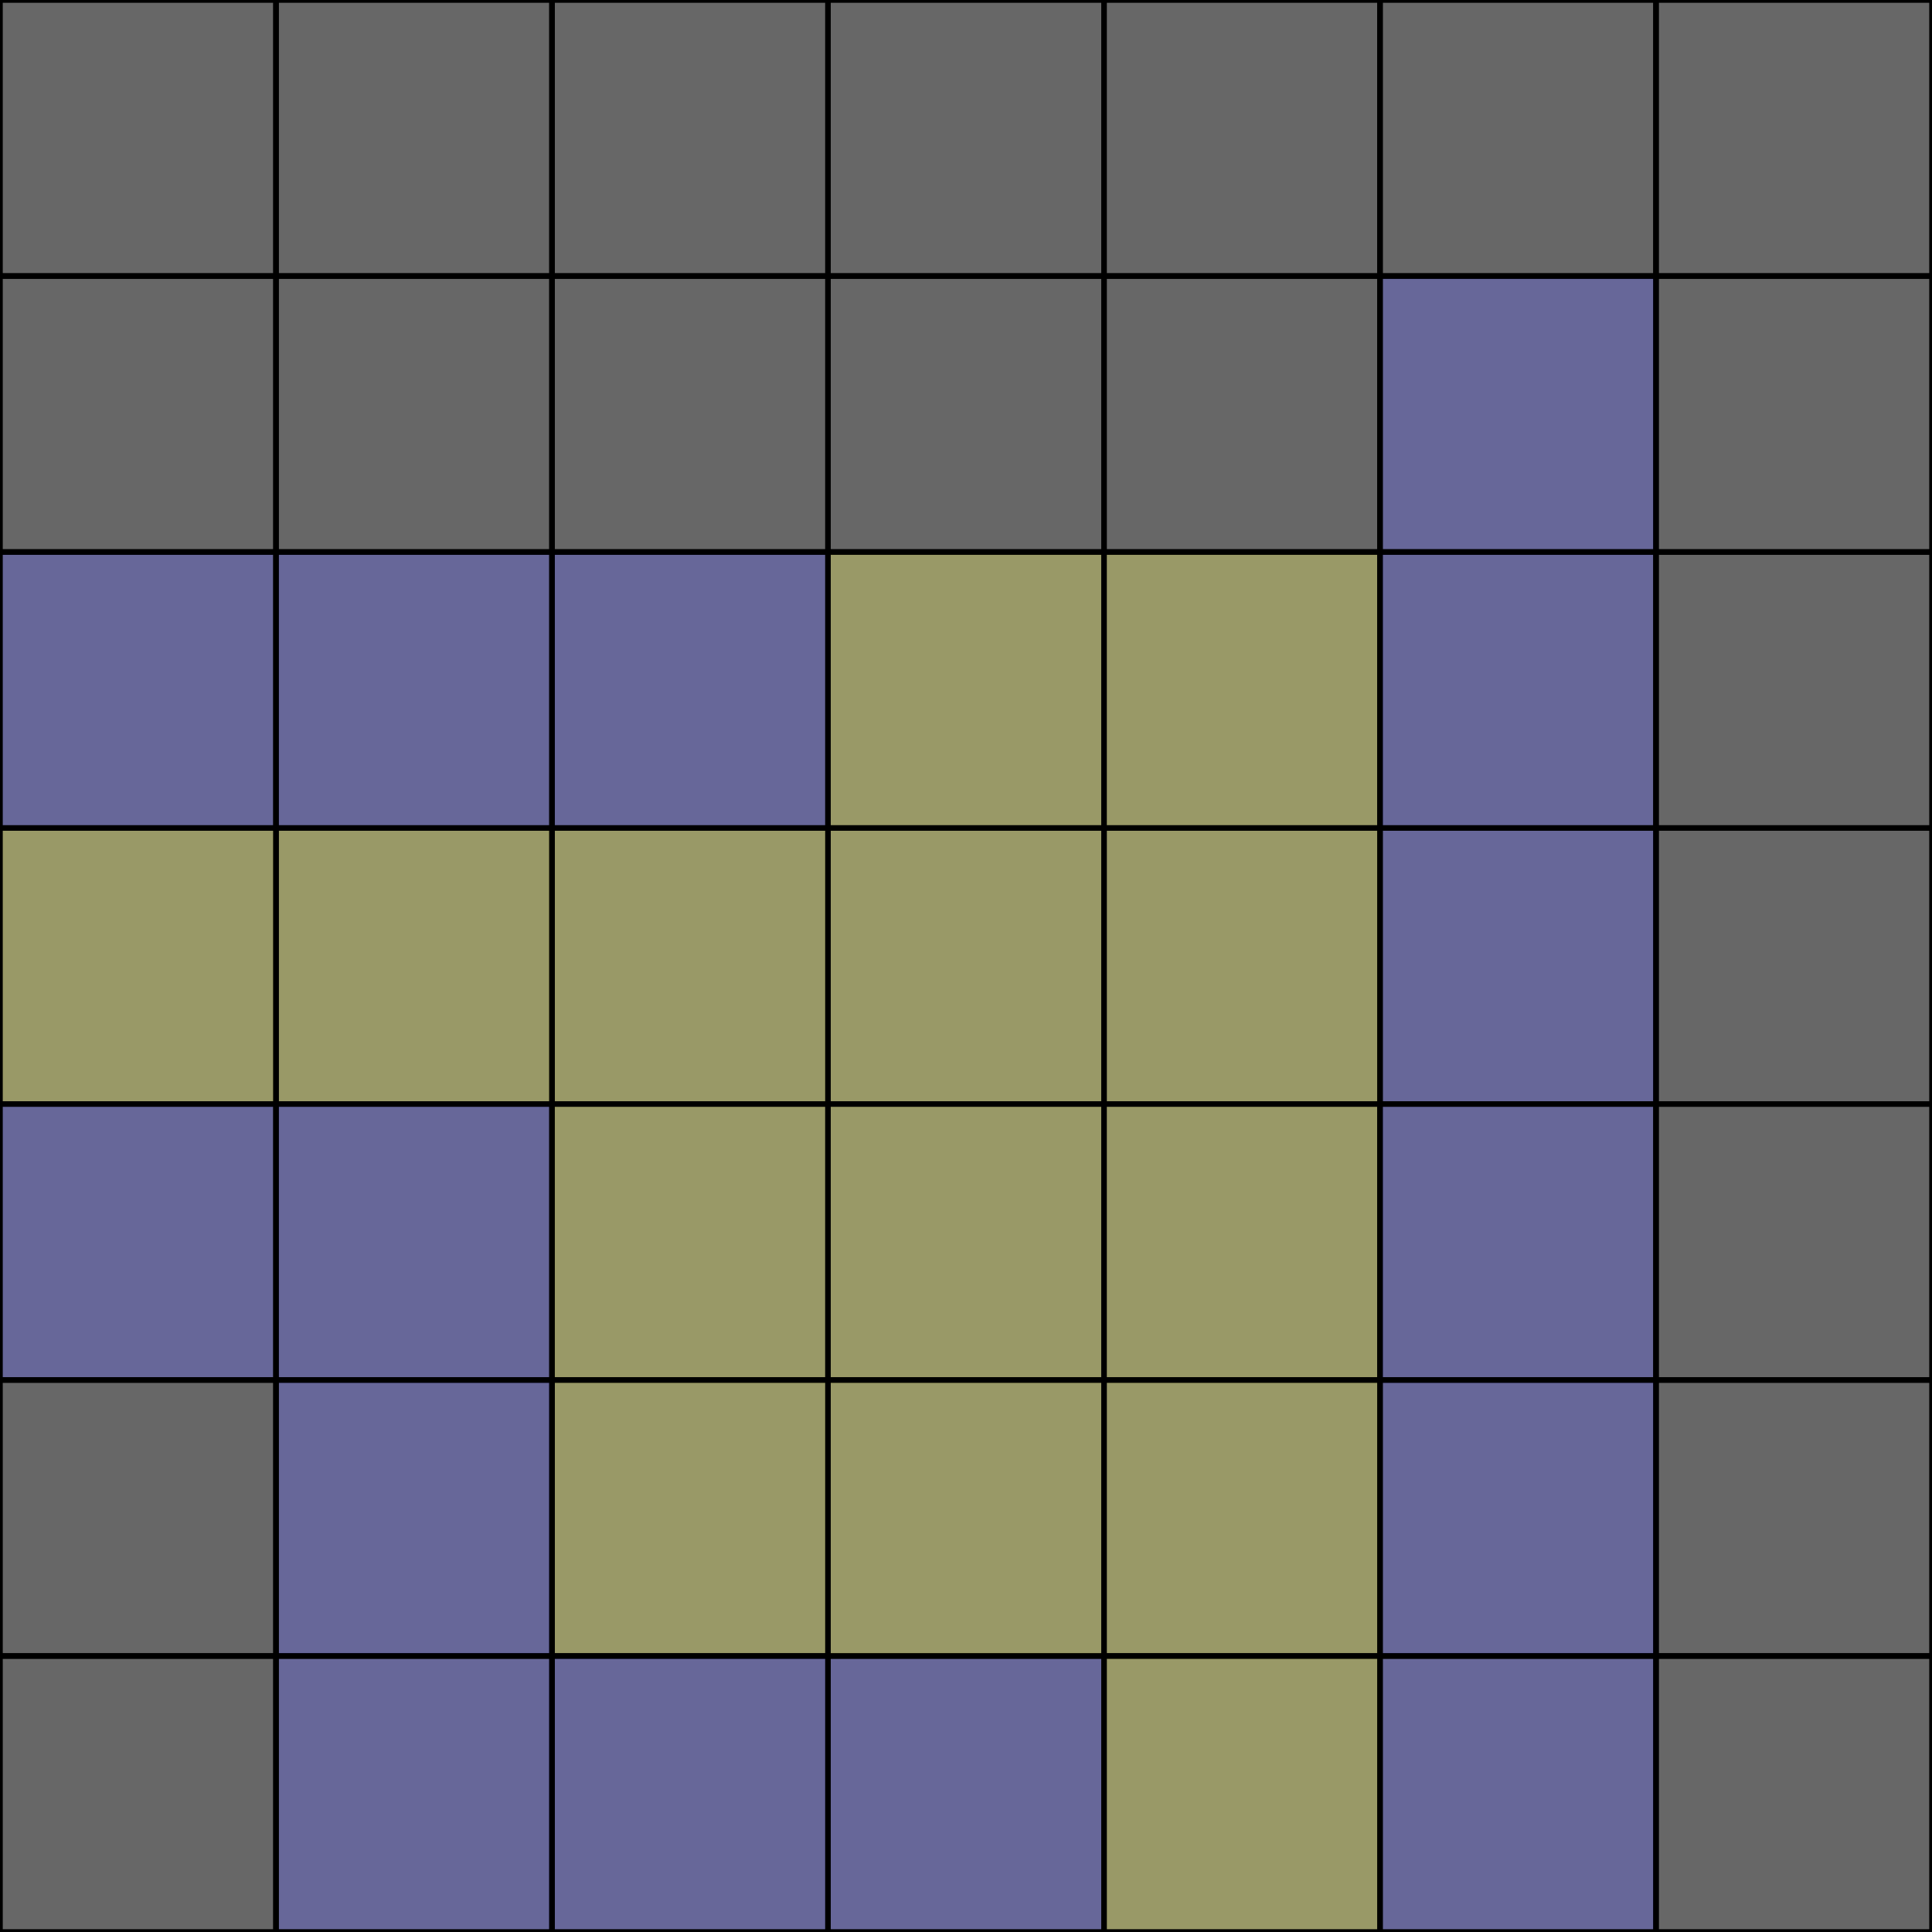 <?xml version="1.0" encoding="UTF-8" standalone="no"?>
<!-- Created with Inkscape (http://www.inkscape.org/) -->

<svg
   xmlns:dc="http://purl.org/dc/elements/1.1/"
   xmlns:cc="http://creativecommons.org/ns#"
   xmlns:rdf="http://www.w3.org/1999/02/22-rdf-syntax-ns#"
   xmlns:svg="http://www.w3.org/2000/svg"
   xmlns="http://www.w3.org/2000/svg"
   xmlns:sodipodi="http://sodipodi.sourceforge.net/DTD/sodipodi-0.dtd"
   xmlns:inkscape="http://www.inkscape.org/namespaces/inkscape"
   width="7"
   height="7"
   viewBox="0 0 7 7"
   id="svg2"
   version="1.1"
   inkscape:version="0.91 r13725"
   sodipodi:docname="grille_offre_test1.svg"
   inkscape:export-filename="grille_offre_test0.png"
   inkscape:export-xdpi="13885.714"
   inkscape:export-ydpi="13885.714">
  <rect x="0" y="0" width="7" height="7" fill="#808080" stroke="none"/>
  <defs
     id="defs4" />
  <sodipodi:namedview
     id="base"
     pagecolor="#ffffff"
     bordercolor="#666666"
     borderopacity="1.0"
     inkscape:pageopacity="0.0"
     inkscape:pageshadow="2"
     inkscape:zoom="90.509668"
     inkscape:cx="0.6051376"
     inkscape:cy="2.6483958"
     inkscape:document-units="px"
     inkscape:current-layer="layer1"
     showgrid="true"
     units="px"
     inkscape:snap-bbox="true"
     inkscape:snap-page="true"
     inkscape:bbox-nodes="true"
     inkscape:snap-bbox-midpoints="false"
     inkscape:bbox-paths="true"
     inkscape:object-paths="true"
     inkscape:snap-intersection-paths="true"
     inkscape:object-nodes="true"
     inkscape:snap-smooth-nodes="true"
     inkscape:snap-others="true"
     inkscape:snap-grids="true"
     inkscape:window-width="1846"
     inkscape:window-height="1058"
     inkscape:window-x="1912"
     inkscape:window-y="-8"
     inkscape:window-maximized="1"
     inkscape:snap-nodes="true"
     inkscape:snap-bbox-edge-midpoints="false"
     inkscape:snap-object-midpoints="true"
     inkscape:snap-center="true"
     inkscape:snap-global="true"
     inkscape:snap-text-baseline="true">
    <inkscape:grid
       type="xygrid"
       id="grid4136" />
  </sodipodi:namedview>
  <g
     inkscape:label="Calque 1"
     inkscape:groupmode="layer"
     id="layer1"
     transform="translate(0,-1045.362)">
    <rect
       style="opacity:1;fill:#000000;fill-opacity:0.196;fill-rule:evenodd;stroke:#000000;stroke-width:0.02;stroke-linecap:round;stroke-linejoin:round;stroke-miterlimit:4;stroke-dasharray:none;stroke-dashoffset:0;stroke-opacity:1"
       id="rect4313"
       width="1"
       height="1"
       x="0"
       y="1045.362"
       inkscape:export-filename="C:\Users\Nico\Documents\GitHub\INFO-F308-Projet_d_informatique_3-Project-201415\video\autres\grille08.png"
       inkscape:export-xdpi="13885"
       inkscape:export-ydpi="13885" />
    <rect
       style="opacity:1;fill:#000000;fill-opacity:0.196;fill-rule:evenodd;stroke:#000000;stroke-width:0.02;stroke-linecap:round;stroke-linejoin:round;stroke-miterlimit:4;stroke-dasharray:none;stroke-dashoffset:0;stroke-opacity:1"
       id="rect4313-2"
       width="1"
       height="1"
       x="1"
       y="1045.362"
       inkscape:export-filename="C:\Users\Nico\Documents\GitHub\INFO-F308-Projet_d_informatique_3-Project-201415\video\autres\grille08.png"
       inkscape:export-xdpi="13885"
       inkscape:export-ydpi="13885" />
    <rect
       style="opacity:1;fill:#000000;fill-opacity:0.196;fill-rule:evenodd;stroke:#000000;stroke-width:0.02;stroke-linecap:round;stroke-linejoin:round;stroke-miterlimit:4;stroke-dasharray:none;stroke-dashoffset:0;stroke-opacity:1"
       id="rect4313-9"
       width="1"
       height="1"
       x="2"
       y="1045.362"
       inkscape:export-filename="C:\Users\Nico\Documents\GitHub\INFO-F308-Projet_d_informatique_3-Project-201415\video\autres\grille08.png"
       inkscape:export-xdpi="13885"
       inkscape:export-ydpi="13885" />
    <rect
       style="opacity:1;fill:#000000;fill-opacity:0.196;fill-rule:evenodd;stroke:#000000;stroke-width:0.02;stroke-linecap:round;stroke-linejoin:round;stroke-miterlimit:4;stroke-dasharray:none;stroke-dashoffset:0;stroke-opacity:1"
       id="rect4313-5"
       width="1"
       height="1"
       x="3"
       y="1045.362"
       inkscape:export-filename="C:\Users\Nico\Documents\GitHub\INFO-F308-Projet_d_informatique_3-Project-201415\video\autres\grille08.png"
       inkscape:export-xdpi="13885"
       inkscape:export-ydpi="13885" />
    <rect
       style="opacity:1;fill:#000000;fill-opacity:0.196;fill-rule:evenodd;stroke:#000000;stroke-width:0.02;stroke-linecap:round;stroke-linejoin:round;stroke-miterlimit:4;stroke-dasharray:none;stroke-dashoffset:0;stroke-opacity:1"
       id="rect4313-1"
       width="1"
       height="1"
       x="4"
       y="1045.362"
       inkscape:export-filename="C:\Users\Nico\Documents\GitHub\INFO-F308-Projet_d_informatique_3-Project-201415\video\autres\grille08.png"
       inkscape:export-xdpi="13885"
       inkscape:export-ydpi="13885" />
    <rect
       style="opacity:1;fill:#000000;fill-opacity:0.196;fill-rule:evenodd;stroke:#000000;stroke-width:0.02;stroke-linecap:round;stroke-linejoin:round;stroke-miterlimit:4;stroke-dasharray:none;stroke-dashoffset:0;stroke-opacity:1"
       id="rect4313-4"
       width="1"
       height="1"
       x="5"
       y="1045.362"
       inkscape:export-filename="C:\Users\Nico\Documents\GitHub\INFO-F308-Projet_d_informatique_3-Project-201415\video\autres\grille08.png"
       inkscape:export-xdpi="13885"
       inkscape:export-ydpi="13885" />
    <rect
       style="opacity:1;fill:#000000;fill-opacity:0.196;fill-rule:evenodd;stroke:#000000;stroke-width:0.02;stroke-linecap:round;stroke-linejoin:round;stroke-miterlimit:4;stroke-dasharray:none;stroke-dashoffset:0;stroke-opacity:1"
       id="rect4313-6"
       width="1"
       height="1"
       x="6"
       y="1045.362"
       inkscape:export-filename="C:\Users\Nico\Documents\GitHub\INFO-F308-Projet_d_informatique_3-Project-201415\video\autres\grille08.png"
       inkscape:export-xdpi="13885"
       inkscape:export-ydpi="13885" />
    <rect
       style="opacity:1;fill:#000000;fill-opacity:0.196;fill-rule:evenodd;stroke:#000000;stroke-width:0.02;stroke-linecap:round;stroke-linejoin:round;stroke-miterlimit:4;stroke-dasharray:none;stroke-dashoffset:0;stroke-opacity:1"
       id="rect4313-0"
       width="1"
       height="1"
       x="6"
       y="1046.362"
       inkscape:export-filename="C:\Users\Nico\Documents\GitHub\INFO-F308-Projet_d_informatique_3-Project-201415\video\autres\grille08.png"
       inkscape:export-xdpi="13885"
       inkscape:export-ydpi="13885" />
    <rect
       style="fill:#0000ff;fill-opacity:0.196;fill-rule:evenodd;stroke:#000000;stroke-width:0.02;stroke-linecap:round;stroke-linejoin:round;stroke-miterlimit:4;stroke-opacity:1;stroke-dasharray:none;stroke-dashoffset:0"
       id="rect4313-24"
       width="1"
       height="1"
       x="5"
       y="-1047.362"
       inkscape:export-filename="C:\Users\Nico\Documents\GitHub\INFO-F308-Projet_d_informatique_3-Project-201415\video\autres\grille08.png"
       inkscape:export-xdpi="13885"
       inkscape:export-ydpi="13885"
       transform="scale(1,-1)" />
    <rect
       style="opacity:1;fill:#000000;fill-opacity:0.196;fill-rule:evenodd;stroke:#000000;stroke-width:0.02;stroke-linecap:round;stroke-linejoin:round;stroke-miterlimit:4;stroke-dasharray:none;stroke-dashoffset:0;stroke-opacity:1"
       id="rect4313-64"
       width="1"
       height="1"
       x="4"
       y="1046.362"
       inkscape:export-filename="C:\Users\Nico\Documents\GitHub\INFO-F308-Projet_d_informatique_3-Project-201415\video\autres\grille08.png"
       inkscape:export-xdpi="13885"
       inkscape:export-ydpi="13885" />
    <rect
       style="opacity:1;fill:#000000;fill-opacity:0.196;fill-rule:evenodd;stroke:#000000;stroke-width:0.02;stroke-linecap:round;stroke-linejoin:round;stroke-miterlimit:4;stroke-dasharray:none;stroke-dashoffset:0;stroke-opacity:1"
       id="rect4313-68"
       width="1"
       height="1"
       x="3"
       y="1046.362"
       inkscape:export-filename="C:\Users\Nico\Documents\GitHub\INFO-F308-Projet_d_informatique_3-Project-201415\video\autres\grille08.png"
       inkscape:export-xdpi="13885"
       inkscape:export-ydpi="13885" />
    <rect
       style="opacity:1;fill:#000000;fill-opacity:0.196;fill-rule:evenodd;stroke:#000000;stroke-width:0.02;stroke-linecap:round;stroke-linejoin:round;stroke-miterlimit:4;stroke-dasharray:none;stroke-dashoffset:0;stroke-opacity:1"
       id="rect4313-3"
       width="1"
       height="1"
       x="2"
       y="1046.362"
       inkscape:export-filename="C:\Users\Nico\Documents\GitHub\INFO-F308-Projet_d_informatique_3-Project-201415\video\autres\grille08.png"
       inkscape:export-xdpi="13885"
       inkscape:export-ydpi="13885" />
    <rect
       style="opacity:1;fill:#000000;fill-opacity:0.196;fill-rule:evenodd;stroke:#000000;stroke-width:0.02;stroke-linecap:round;stroke-linejoin:round;stroke-miterlimit:4;stroke-dasharray:none;stroke-dashoffset:0;stroke-opacity:1"
       id="rect4313-11"
       width="1"
       height="1"
       x="1"
       y="1046.362"
       inkscape:export-filename="C:\Users\Nico\Documents\GitHub\INFO-F308-Projet_d_informatique_3-Project-201415\video\autres\grille08.png"
       inkscape:export-xdpi="13885"
       inkscape:export-ydpi="13885" />
    <rect
       style="opacity:1;fill:#000000;fill-opacity:0.196;fill-rule:evenodd;stroke:#000000;stroke-width:0.02;stroke-linecap:round;stroke-linejoin:round;stroke-miterlimit:4;stroke-dasharray:none;stroke-dashoffset:0;stroke-opacity:1"
       id="rect4313-40"
       width="1"
       height="1"
       x="3.7252904e-010"
       y="1046.362"
       inkscape:export-filename="C:\Users\Nico\Documents\GitHub\INFO-F308-Projet_d_informatique_3-Project-201415\video\autres\grille08.png"
       inkscape:export-xdpi="13885"
       inkscape:export-ydpi="13885" />
    <rect
       style="opacity:1;fill:#0000ff;fill-opacity:0.196;fill-rule:evenodd;stroke:#000000;stroke-width:0.02;stroke-linecap:round;stroke-linejoin:round;stroke-miterlimit:4;stroke-dasharray:none;stroke-dashoffset:0;stroke-opacity:1"
       id="rect4313-8"
       width="1"
       height="1"
       x="3.7252904e-010"
       y="1047.362"
       inkscape:export-filename="C:\Users\Nico\Documents\GitHub\INFO-F308-Projet_d_informatique_3-Project-201415\video\autres\grille08.png"
       inkscape:export-xdpi="13885"
       inkscape:export-ydpi="13885" />
    <rect
       style="opacity:1;fill:#0000ff;fill-opacity:0.196;fill-rule:evenodd;stroke:#000000;stroke-width:0.02;stroke-linecap:round;stroke-linejoin:round;stroke-miterlimit:4;stroke-dasharray:none;stroke-dashoffset:0;stroke-opacity:1"
       id="rect4313-7"
       width="1"
       height="1"
       x="1"
       y="1047.362"
       inkscape:export-filename="C:\Users\Nico\Documents\GitHub\INFO-F308-Projet_d_informatique_3-Project-201415\video\autres\grille08.png"
       inkscape:export-xdpi="13885"
       inkscape:export-ydpi="13885" />
    <rect
       style="opacity:1;fill:#0000ff;fill-opacity:0.196;fill-rule:evenodd;stroke:#000000;stroke-width:0.02;stroke-linecap:round;stroke-linejoin:round;stroke-miterlimit:4;stroke-dasharray:none;stroke-dashoffset:0;stroke-opacity:1"
       id="rect4313-406"
       width="1"
       height="1"
       x="2"
       y="1047.362"
       inkscape:export-filename="C:\Users\Nico\Documents\GitHub\INFO-F308-Projet_d_informatique_3-Project-201415\video\autres\grille08.png"
       inkscape:export-xdpi="13885"
       inkscape:export-ydpi="13885" />
    <rect
       style="opacity:1;fill:#ffff00;fill-opacity:0.196;fill-rule:evenodd;stroke:#000000;stroke-width:0.02;stroke-linecap:round;stroke-linejoin:round;stroke-miterlimit:4;stroke-dasharray:none;stroke-dashoffset:0;stroke-opacity:1"
       id="rect4313-82"
       width="1"
       height="1"
       x="3"
       y="1047.362"
       inkscape:export-filename="C:\Users\Nico\Documents\GitHub\INFO-F308-Projet_d_informatique_3-Project-201415\video\autres\grille08.png"
       inkscape:export-xdpi="13885"
       inkscape:export-ydpi="13885" />
    <rect
       style="opacity:1;fill:#ffff00;fill-opacity:0.196;fill-rule:evenodd;stroke:#000000;stroke-width:0.02;stroke-linecap:round;stroke-linejoin:round;stroke-miterlimit:4;stroke-dasharray:none;stroke-dashoffset:0;stroke-opacity:1"
       id="rect4313-35"
       width="1"
       height="1"
       x="4"
       y="1047.362"
       inkscape:export-filename="C:\Users\Nico\Documents\GitHub\INFO-F308-Projet_d_informatique_3-Project-201415\video\autres\grille08.png"
       inkscape:export-xdpi="13885"
       inkscape:export-ydpi="13885" />
    <rect
       style="opacity:1;fill:#0000ff;fill-opacity:0.196;fill-rule:evenodd;stroke:#000000;stroke-width:0.02;stroke-linecap:round;stroke-linejoin:round;stroke-miterlimit:4;stroke-dasharray:none;stroke-dashoffset:0;stroke-opacity:1"
       id="rect4313-67"
       width="1"
       height="1"
       x="5"
       y="1047.362"
       inkscape:export-filename="C:\Users\Nico\Documents\GitHub\INFO-F308-Projet_d_informatique_3-Project-201415\video\autres\grille08.png"
       inkscape:export-xdpi="13885"
       inkscape:export-ydpi="13885" />
    <rect
       style="opacity:1;fill:#000000;fill-opacity:0.196;fill-rule:evenodd;stroke:#000000;stroke-width:0.02;stroke-linecap:round;stroke-linejoin:round;stroke-miterlimit:4;stroke-dasharray:none;stroke-dashoffset:0;stroke-opacity:1"
       id="rect4313-44"
       width="1"
       height="1"
       x="6"
       y="1047.362"
       inkscape:export-filename="C:\Users\Nico\Documents\GitHub\INFO-F308-Projet_d_informatique_3-Project-201415\video\autres\grille08.png"
       inkscape:export-xdpi="13885"
       inkscape:export-ydpi="13885" />
    <rect
       style="opacity:1;fill:#000000;fill-opacity:0.196;fill-rule:evenodd;stroke:#000000;stroke-width:0.02;stroke-linecap:round;stroke-linejoin:round;stroke-miterlimit:4;stroke-dasharray:none;stroke-dashoffset:0;stroke-opacity:1"
       id="rect4313-01"
       width="1"
       height="1"
       x="6"
       y="1048.362"
       inkscape:export-filename="C:\Users\Nico\Documents\GitHub\INFO-F308-Projet_d_informatique_3-Project-201415\video\autres\grille08.png"
       inkscape:export-xdpi="13885"
       inkscape:export-ydpi="13885" />
    <rect
       style="opacity:1;fill:#0000ff;fill-opacity:0.196;fill-rule:evenodd;stroke:#000000;stroke-width:0.02;stroke-linecap:round;stroke-linejoin:round;stroke-miterlimit:4;stroke-dasharray:none;stroke-dashoffset:0;stroke-opacity:1"
       id="rect4313-86"
       width="1"
       height="1"
       x="5"
       y="1048.362"
       inkscape:export-filename="C:\Users\Nico\Documents\GitHub\INFO-F308-Projet_d_informatique_3-Project-201415\video\autres\grille08.png"
       inkscape:export-xdpi="13885"
       inkscape:export-ydpi="13885" />
    <rect
       style="opacity:1;fill:#ffff00;fill-opacity:0.196;fill-rule:evenodd;stroke:#000000;stroke-width:0.02;stroke-linecap:round;stroke-linejoin:round;stroke-miterlimit:4;stroke-dasharray:none;stroke-dashoffset:0;stroke-opacity:1"
       id="rect4313-358"
       width="1"
       height="1"
       x="4"
       y="1048.362"
       inkscape:export-filename="C:\Users\Nico\Documents\GitHub\INFO-F308-Projet_d_informatique_3-Project-201415\video\autres\grille08.png"
       inkscape:export-xdpi="13885"
       inkscape:export-ydpi="13885" />
    <rect
       style="opacity:1;fill:#ffff00;fill-opacity:0.196;fill-rule:evenodd;stroke:#000000;stroke-width:0.02;stroke-linecap:round;stroke-linejoin:round;stroke-miterlimit:4;stroke-dasharray:none;stroke-dashoffset:0;stroke-opacity:1"
       id="rect4313-72"
       width="1"
       height="1"
       x="3"
       y="1048.362"
       inkscape:export-filename="C:\Users\Nico\Documents\GitHub\INFO-F308-Projet_d_informatique_3-Project-201415\video\autres\grille08.png"
       inkscape:export-xdpi="13885"
       inkscape:export-ydpi="13885" />
    <rect
       style="opacity:1;fill:#ffff00;fill-opacity:0.196;fill-rule:evenodd;stroke:#000000;stroke-width:0.02;stroke-linecap:round;stroke-linejoin:round;stroke-miterlimit:4;stroke-dasharray:none;stroke-dashoffset:0;stroke-opacity:1"
       id="rect4313-85"
       width="1"
       height="1"
       x="2"
       y="1048.362"
       inkscape:export-filename="C:\Users\Nico\Documents\GitHub\INFO-F308-Projet_d_informatique_3-Project-201415\video\autres\grille08.png"
       inkscape:export-xdpi="13885"
       inkscape:export-ydpi="13885" />
    <rect
       style="opacity:1;fill:#ffff00;fill-opacity:0.196;fill-rule:evenodd;stroke:#000000;stroke-width:0.02;stroke-linecap:round;stroke-linejoin:round;stroke-miterlimit:4;stroke-dasharray:none;stroke-dashoffset:0;stroke-opacity:1"
       id="rect4313-49"
       width="1"
       height="1"
       x="1"
       y="1048.362"
       inkscape:export-filename="C:\Users\Nico\Documents\GitHub\INFO-F308-Projet_d_informatique_3-Project-201415\video\autres\grille08.png"
       inkscape:export-xdpi="13885"
       inkscape:export-ydpi="13885" />
    <rect
       style="opacity:1;fill:#ffff00;fill-opacity:0.196;fill-rule:evenodd;stroke:#000000;stroke-width:0.02;stroke-linecap:round;stroke-linejoin:round;stroke-miterlimit:4;stroke-dasharray:none;stroke-dashoffset:0;stroke-opacity:1"
       id="rect4313-39"
       width="1"
       height="1"
       x="3.7252904e-010"
       y="1048.362"
       inkscape:export-filename="C:\Users\Nico\Documents\GitHub\INFO-F308-Projet_d_informatique_3-Project-201415\video\autres\grille08.png"
       inkscape:export-xdpi="13885"
       inkscape:export-ydpi="13885" />
    <rect
       style="opacity:1;fill:#0000ff;fill-opacity:0.196;fill-rule:evenodd;stroke:#000000;stroke-width:0.02;stroke-linecap:round;stroke-linejoin:round;stroke-miterlimit:4;stroke-dasharray:none;stroke-dashoffset:0;stroke-opacity:1"
       id="rect4313-32"
       width="1"
       height="1"
       x="3.7252904e-010"
       y="1049.362"
       inkscape:export-filename="C:\Users\Nico\Documents\GitHub\INFO-F308-Projet_d_informatique_3-Project-201415\video\autres\grille08.png"
       inkscape:export-xdpi="13885"
       inkscape:export-ydpi="13885" />
    <rect
       style="opacity:1;fill:#0000ff;fill-opacity:0.196;fill-rule:evenodd;stroke:#000000;stroke-width:0.02;stroke-linecap:round;stroke-linejoin:round;stroke-miterlimit:4;stroke-dasharray:none;stroke-dashoffset:0;stroke-opacity:1"
       id="rect4313-13"
       width="1"
       height="1"
       x="1"
       y="1049.362"
       inkscape:export-filename="C:\Users\Nico\Documents\GitHub\INFO-F308-Projet_d_informatique_3-Project-201415\video\autres\grille08.png"
       inkscape:export-xdpi="13885"
       inkscape:export-ydpi="13885" />
    <rect
       style="opacity:1;fill:#ffff00;fill-opacity:0.196;fill-rule:evenodd;stroke:#000000;stroke-width:0.02;stroke-linecap:round;stroke-linejoin:round;stroke-miterlimit:4;stroke-dasharray:none;stroke-dashoffset:0;stroke-opacity:1"
       id="rect4313-52"
       width="1"
       height="1"
       x="2"
       y="1049.362"
       inkscape:export-filename="C:\Users\Nico\Documents\GitHub\INFO-F308-Projet_d_informatique_3-Project-201415\video\autres\grille08.png"
       inkscape:export-xdpi="13885"
       inkscape:export-ydpi="13885" />
    <rect
       style="opacity:1;fill:#ffff00;fill-opacity:0.196;fill-rule:evenodd;stroke:#000000;stroke-width:0.02;stroke-linecap:round;stroke-linejoin:round;stroke-miterlimit:4;stroke-dasharray:none;stroke-dashoffset:0;stroke-opacity:1"
       id="rect4313-73"
       width="1"
       height="1"
       x="3"
       y="1049.362"
       inkscape:export-filename="C:\Users\Nico\Documents\GitHub\INFO-F308-Projet_d_informatique_3-Project-201415\video\autres\grille08.png"
       inkscape:export-xdpi="13885"
       inkscape:export-ydpi="13885" />
    <rect
       style="opacity:1;fill:#ffff00;fill-opacity:0.196;fill-rule:evenodd;stroke:#000000;stroke-width:0.02;stroke-linecap:round;stroke-linejoin:round;stroke-miterlimit:4;stroke-dasharray:none;stroke-dashoffset:0;stroke-opacity:1"
       id="rect4313-41"
       width="1"
       height="1"
       x="4"
       y="1049.362"
       inkscape:export-filename="C:\Users\Nico\Documents\GitHub\INFO-F308-Projet_d_informatique_3-Project-201415\video\autres\grille08.png"
       inkscape:export-xdpi="13885"
       inkscape:export-ydpi="13885" />
    <rect
       style="opacity:1;fill:#0000ff;fill-opacity:0.196;fill-rule:evenodd;stroke:#000000;stroke-width:0.02;stroke-linecap:round;stroke-linejoin:round;stroke-miterlimit:4;stroke-dasharray:none;stroke-dashoffset:0;stroke-opacity:1"
       id="rect4313-96"
       width="1"
       height="1"
       x="5"
       y="1049.362"
       inkscape:export-filename="C:\Users\Nico\Documents\GitHub\INFO-F308-Projet_d_informatique_3-Project-201415\video\autres\grille08.png"
       inkscape:export-xdpi="13885"
       inkscape:export-ydpi="13885" />
    <rect
       style="opacity:1;fill:#000000;fill-opacity:0.196;fill-rule:evenodd;stroke:#000000;stroke-width:0.02;stroke-linecap:round;stroke-linejoin:round;stroke-miterlimit:4;stroke-dasharray:none;stroke-dashoffset:0;stroke-opacity:1"
       id="rect4313-19"
       width="1"
       height="1"
       x="6"
       y="1049.362"
       inkscape:export-filename="C:\Users\Nico\Documents\GitHub\INFO-F308-Projet_d_informatique_3-Project-201415\video\autres\grille08.png"
       inkscape:export-xdpi="13885"
       inkscape:export-ydpi="13885" />
    <rect
       style="opacity:1;fill:#000000;fill-opacity:0.196;fill-rule:evenodd;stroke:#000000;stroke-width:0.02;stroke-linecap:round;stroke-linejoin:round;stroke-miterlimit:4;stroke-dasharray:none;stroke-dashoffset:0;stroke-opacity:1"
       id="rect4313-119"
       width="1"
       height="1"
       x="6"
       y="1050.362"
       inkscape:export-filename="C:\Users\Nico\Documents\GitHub\INFO-F308-Projet_d_informatique_3-Project-201415\video\autres\grille08.png"
       inkscape:export-xdpi="13885"
       inkscape:export-ydpi="13885" />
    <rect
       style="opacity:1;fill:#000000;fill-opacity:0.196;fill-rule:evenodd;stroke:#000000;stroke-width:0.02;stroke-linecap:round;stroke-linejoin:round;stroke-miterlimit:4;stroke-dasharray:none;stroke-dashoffset:0;stroke-opacity:1"
       id="rect4313-323"
       width="1"
       height="1"
       x="6"
       y="1051.362"
       inkscape:export-filename="C:\Users\Nico\Documents\GitHub\INFO-F308-Projet_d_informatique_3-Project-201415\video\autres\grille08.png"
       inkscape:export-xdpi="13885"
       inkscape:export-ydpi="13885" />
    <rect
       style="opacity:1;fill:#0000ff;fill-opacity:0.196;fill-rule:evenodd;stroke:#000000;stroke-width:0.02;stroke-linecap:round;stroke-linejoin:round;stroke-miterlimit:4;stroke-dasharray:none;stroke-dashoffset:0;stroke-opacity:1"
       id="rect4313-76"
       width="1"
       height="1"
       x="5"
       y="1051.362"
       inkscape:export-filename="C:\Users\Nico\Documents\GitHub\INFO-F308-Projet_d_informatique_3-Project-201415\video\autres\grille08.png"
       inkscape:export-xdpi="13885"
       inkscape:export-ydpi="13885" />
    <rect
       style="opacity:1;fill:#0000ff;fill-opacity:0.196;fill-rule:evenodd;stroke:#000000;stroke-width:0.02;stroke-linecap:round;stroke-linejoin:round;stroke-miterlimit:4;stroke-dasharray:none;stroke-dashoffset:0;stroke-opacity:1"
       id="rect4313-46"
       width="1"
       height="1"
       x="5"
       y="1050.362"
       inkscape:export-filename="C:\Users\Nico\Documents\GitHub\INFO-F308-Projet_d_informatique_3-Project-201415\video\autres\grille08.png"
       inkscape:export-xdpi="13885"
       inkscape:export-ydpi="13885" />
    <rect
       style="opacity:1;fill:#ffff00;fill-opacity:0.196;fill-rule:evenodd;stroke:#000000;stroke-width:0.02;stroke-linecap:round;stroke-linejoin:round;stroke-miterlimit:4;stroke-dasharray:none;stroke-dashoffset:0;stroke-opacity:1"
       id="rect4313-964"
       width="1"
       height="1"
       x="4"
       y="1050.362"
       inkscape:export-filename="C:\Users\Nico\Documents\GitHub\INFO-F308-Projet_d_informatique_3-Project-201415\video\autres\grille08.png"
       inkscape:export-xdpi="13885"
       inkscape:export-ydpi="13885" />
    <rect
       style="opacity:1;fill:#ffff00;fill-opacity:0.196;fill-rule:evenodd;stroke:#000000;stroke-width:0.02;stroke-linecap:round;stroke-linejoin:round;stroke-miterlimit:4;stroke-dasharray:none;stroke-dashoffset:0;stroke-opacity:1"
       id="rect4313-62"
       width="1"
       height="1"
       x="4"
       y="1051.362"
       inkscape:export-filename="C:\Users\Nico\Documents\GitHub\INFO-F308-Projet_d_informatique_3-Project-201415\video\autres\grille08.png"
       inkscape:export-xdpi="13885"
       inkscape:export-ydpi="13885" />
    <rect
       style="opacity:1;fill:#0000ff;fill-opacity:0.196;fill-rule:evenodd;stroke:#000000;stroke-width:0.02;stroke-linecap:round;stroke-linejoin:round;stroke-miterlimit:4;stroke-dasharray:none;stroke-dashoffset:0;stroke-opacity:1"
       id="rect4313-90"
       width="1"
       height="1"
       x="3"
       y="1051.362"
       inkscape:export-filename="C:\Users\Nico\Documents\GitHub\INFO-F308-Projet_d_informatique_3-Project-201415\video\autres\grille08.png"
       inkscape:export-xdpi="13885"
       inkscape:export-ydpi="13885" />
    <rect
       style="opacity:1;fill:#ffff00;fill-opacity:0.196;fill-rule:evenodd;stroke:#000000;stroke-width:0.02;stroke-linecap:round;stroke-linejoin:round;stroke-miterlimit:4;stroke-dasharray:none;stroke-dashoffset:0;stroke-opacity:1"
       id="rect4313-78"
       width="1"
       height="1"
       x="3"
       y="1050.362"
       inkscape:export-filename="C:\Users\Nico\Documents\GitHub\INFO-F308-Projet_d_informatique_3-Project-201415\video\autres\grille08.png"
       inkscape:export-xdpi="13885"
       inkscape:export-ydpi="13885" />
    <rect
       style="opacity:1;fill:#ffff00;fill-opacity:0.196;fill-rule:evenodd;stroke:#000000;stroke-width:0.02;stroke-linecap:round;stroke-linejoin:round;stroke-miterlimit:4;stroke-dasharray:none;stroke-dashoffset:0;stroke-opacity:1"
       id="rect4313-396"
       width="1"
       height="1"
       x="2"
       y="1050.362"
       inkscape:export-filename="C:\Users\Nico\Documents\GitHub\INFO-F308-Projet_d_informatique_3-Project-201415\video\autres\grille08.png"
       inkscape:export-xdpi="13885"
       inkscape:export-ydpi="13885" />
    <rect
       style="opacity:1;fill:#0000ff;fill-opacity:0.196;fill-rule:evenodd;stroke:#000000;stroke-width:0.02;stroke-linecap:round;stroke-linejoin:round;stroke-miterlimit:4;stroke-dasharray:none;stroke-dashoffset:0;stroke-opacity:1"
       id="rect4313-010"
       width="1"
       height="1"
       x="2"
       y="1051.362"
       inkscape:export-filename="C:\Users\Nico\Documents\GitHub\INFO-F308-Projet_d_informatique_3-Project-201415\video\autres\grille08.png"
       inkscape:export-xdpi="13885"
       inkscape:export-ydpi="13885" />
    <rect
       style="opacity:1;fill:#0000ff;fill-opacity:0.196;fill-rule:evenodd;stroke:#000000;stroke-width:0.02;stroke-linecap:round;stroke-linejoin:round;stroke-miterlimit:4;stroke-dasharray:none;stroke-dashoffset:0;stroke-opacity:1"
       id="rect4313-785"
       width="1"
       height="1"
       x="1"
       y="1051.362"
       inkscape:export-filename="C:\Users\Nico\Documents\GitHub\INFO-F308-Projet_d_informatique_3-Project-201415\video\autres\grille08.png"
       inkscape:export-xdpi="13885"
       inkscape:export-ydpi="13885" />
    <rect
       style="opacity:1;fill:#0000ff;fill-opacity:0.196;fill-rule:evenodd;stroke:#000000;stroke-width:0.02;stroke-linecap:round;stroke-linejoin:round;stroke-miterlimit:4;stroke-dasharray:none;stroke-dashoffset:0;stroke-opacity:1"
       id="rect4313-33"
       width="1"
       height="1"
       x="1"
       y="1050.362"
       inkscape:export-filename="C:\Users\Nico\Documents\GitHub\INFO-F308-Projet_d_informatique_3-Project-201415\video\autres\grille08.png"
       inkscape:export-xdpi="13885"
       inkscape:export-ydpi="13885" />
    <rect
       style="opacity:1;fill:#000000;fill-opacity:0.196;fill-rule:evenodd;stroke:#000000;stroke-width:0.02;stroke-linecap:round;stroke-linejoin:round;stroke-miterlimit:4;stroke-dasharray:none;stroke-dashoffset:0;stroke-opacity:1"
       id="rect4313-20"
       width="1"
       height="1"
       x="3.7252904e-010"
       y="1050.362"
       inkscape:export-filename="C:\Users\Nico\Documents\GitHub\INFO-F308-Projet_d_informatique_3-Project-201415\video\autres\grille08.png"
       inkscape:export-xdpi="13885"
       inkscape:export-ydpi="13885" />
    <rect
       style="opacity:1;fill:#000000;fill-opacity:0.196;fill-rule:evenodd;stroke:#000000;stroke-width:0.02;stroke-linecap:round;stroke-linejoin:round;stroke-miterlimit:4;stroke-dasharray:none;stroke-dashoffset:0;stroke-opacity:1"
       id="rect4313-55"
       width="1"
       height="1"
       x="3.7252904e-010"
       y="1051.362"
       inkscape:export-filename="C:\Users\Nico\Documents\GitHub\INFO-F308-Projet_d_informatique_3-Project-201415\video\autres\grille08.png"
       inkscape:export-xdpi="13885"
       inkscape:export-ydpi="13885" />
    <flowRoot
       xml:space="preserve"
       id="flowRoot4187-84"
       style="font-style:normal;font-weight:normal;font-size:0.337px;line-height:98%;font-family:'Times New Roman';-inkscape-font-specification:'Times New Roman';text-align:center;letter-spacing:0px;word-spacing:0px;text-anchor:middle;fill:#000000;fill-opacity:1;stroke:none;stroke-width:1px;stroke-linecap:butt;stroke-linejoin:miter;stroke-opacity:1"
       transform="translate(-3.453,1049.13)"><flowRegion
         id="flowRegion4189-8"><rect
           id="rect4191-78"
           width="1"
           height="1"
           x="-0.547"
           y="-0.767"
           style="font-size:0.337px;line-height:98%;text-align:center;text-anchor:middle" /></flowRegion><flowPara
         id="flowPara4193-70" /><flowPara
         id="flowPara4435-2">1.5</flowPara></flowRoot>    <flowRoot
       xml:space="preserve"
       id="flowRoot4187-4"
       style="font-style:normal;font-weight:normal;font-size:0.337px;line-height:98%;font-family:'Times New Roman';-inkscape-font-specification:'Times New Roman';text-align:center;letter-spacing:0px;word-spacing:0px;text-anchor:middle;fill:#000000;fill-opacity:1;stroke:none;stroke-width:1px;stroke-linecap:butt;stroke-linejoin:miter;stroke-opacity:1"
       transform="translate(-4.453,1049.13)"><flowRegion
         id="flowRegion4189-9"><rect
           id="rect4191-1"
           width="1"
           height="1"
           x="-0.547"
           y="-0.767"
           style="font-size:0.337px;line-height:98%;text-align:center;text-anchor:middle" /></flowRegion><flowPara
         id="flowPara4193-14" /><flowPara
         id="flowPara4435-8">1.6</flowPara></flowRoot>    <flowRoot
       xml:space="preserve"
       id="flowRoot4187-49"
       style="font-style:normal;font-weight:normal;font-size:0.337px;line-height:98%;font-family:'Times New Roman';-inkscape-font-specification:'Times New Roman';text-align:center;letter-spacing:0px;word-spacing:0px;text-anchor:middle;fill:#000000;fill-opacity:1;stroke:none;stroke-width:1px;stroke-linecap:butt;stroke-linejoin:miter;stroke-opacity:1"
       transform="translate(-2.269,1047.246)"><flowRegion
         id="flowRegion4189-46"><rect
           id="rect4191-3"
           width="1"
           height="1"
           x="0.269"
           y="-0.883"
           style="font-size:0.337px;line-height:98%;text-align:center;text-anchor:middle" /></flowRegion><flowPara
         id="flowPara4193-4" /><flowPara
         id="flowPara4435-403">1.42</flowPara></flowRoot>    <flowRoot
       xml:space="preserve"
       id="flowRoot4187-5"
       style="font-style:normal;font-weight:normal;font-size:0.337px;line-height:98%;font-family:'Times New Roman';-inkscape-font-specification:'Times New Roman';text-align:center;letter-spacing:0px;word-spacing:0px;text-anchor:middle;fill:#000000;fill-opacity:1;stroke:none;stroke-width:1px;stroke-linecap:butt;stroke-linejoin:miter;stroke-opacity:1"
       transform="translate(-3.001,1048.13)"><flowRegion
         id="flowRegion4189-21"><rect
           id="rect4191-99"
           width="1"
           height="1"
           x="0.001"
           y="-0.767"
           style="font-size:0.337px;line-height:98%;text-align:center;text-anchor:middle" /></flowRegion><flowPara
         id="flowPara4193-9" /><flowPara
         id="flowPara4435-76">1.32</flowPara></flowRoot>    <flowRoot
       xml:space="preserve"
       id="flowRoot4187-38"
       style="font-style:normal;font-weight:normal;font-size:0.337px;line-height:98%;font-family:'Times New Roman';-inkscape-font-specification:'Times New Roman';text-align:center;letter-spacing:0px;word-spacing:0px;text-anchor:middle;fill:#000000;fill-opacity:1;stroke:none;stroke-width:1px;stroke-linecap:butt;stroke-linejoin:miter;stroke-opacity:1"
       transform="translate(-2.453,1049.13)"><flowRegion
         id="flowRegion4189-45"><rect
           id="rect4191-32"
           width="1"
           height="1"
           x="-0.547"
           y="-0.767"
           style="font-size:0.337px;line-height:98%;text-align:center;text-anchor:middle" /></flowRegion><flowPara
         id="flowPara4193-47" /><flowPara
         id="flowPara4435-20">1.4</flowPara></flowRoot>    <flowRoot
       xml:space="preserve"
       id="flowRoot4187-56"
       style="font-style:normal;font-weight:normal;font-size:0.337px;line-height:98%;font-family:'Times New Roman';-inkscape-font-specification:'Times New Roman';text-align:center;letter-spacing:0px;word-spacing:0px;text-anchor:middle;fill:#000000;fill-opacity:1;stroke:none;stroke-width:1px;stroke-linecap:butt;stroke-linejoin:miter;stroke-opacity:1"
       transform="translate(-1.264,1046.246)"><flowRegion
         id="flowRegion4189-00"><rect
           id="rect4191-59"
           width="1"
           height="1"
           x="0.264"
           y="0.117"
           style="font-size:0.337px;line-height:98%;text-align:center;text-anchor:middle" /></flowRegion><flowPara
         id="flowPara4193-62" /><flowPara
         id="flowPara4435-41">1.25</flowPara></flowRoot>    <flowRoot
       xml:space="preserve"
       id="flowRoot4187-70"
       style="font-style:normal;font-weight:normal;font-size:0.337px;line-height:98%;font-family:'Times New Roman';-inkscape-font-specification:'Times New Roman';text-align:center;letter-spacing:0px;word-spacing:0px;text-anchor:middle;fill:#000000;fill-opacity:1;stroke:none;stroke-width:1px;stroke-linecap:butt;stroke-linejoin:miter;stroke-opacity:1"
       transform="translate(-1.453,1049.13)"><flowRegion
         id="flowRegion4189-48"><rect
           id="rect4191-47"
           width="1"
           height="1"
           x="-0.547"
           y="-0.767"
           style="font-size:0.337px;line-height:98%;text-align:center;text-anchor:middle" /></flowRegion><flowPara
         id="flowPara4193-08" /><flowPara
         id="flowPara4435-28">1.3</flowPara></flowRoot>    <flowRoot
       xml:space="preserve"
       id="flowRoot4187-481"
       style="font-style:normal;font-weight:normal;font-size:0.337px;line-height:98%;font-family:'Times New Roman';-inkscape-font-specification:'Times New Roman';text-align:center;letter-spacing:0px;word-spacing:0px;text-anchor:middle;fill:#000000;fill-opacity:1;stroke:none;stroke-width:1px;stroke-linecap:butt;stroke-linejoin:miter;stroke-opacity:1"
       transform="translate(-1.535,1048.362)"><flowRegion
         id="flowRegion4189-72"><rect
           id="rect4191-97"
           width="1"
           height="1"
           x="0.535"
           y="-0.999"
           style="font-size:0.337px;line-height:98%;text-align:center;text-anchor:middle" /></flowRegion><flowPara
         id="flowPara4193-73" /><flowPara
         id="flowPara4435-93">1.77</flowPara></flowRoot>    <circle
       style="opacity:1;fill:#ffff00;fill-opacity:0.392;fill-rule:evenodd;stroke:#000000;stroke-width:0.023;stroke-linecap:round;stroke-linejoin:round;stroke-miterlimit:4;stroke-dasharray:none;stroke-dashoffset:0;stroke-opacity:1"
       id="path4428"
       cx="-2.511"
       cy="1045.851"
       r="0.5" />
    <flowRoot
       xml:space="preserve"
       id="flowRoot4187-64-9"
       style="font-style:normal;font-weight:normal;font-size:0.337px;line-height:98%;font-family:'Times New Roman';-inkscape-font-specification:'Times New Roman';text-align:center;letter-spacing:0px;word-spacing:0px;text-anchor:middle;fill:#000000;fill-opacity:1;stroke:none;stroke-width:1px;stroke-linecap:butt;stroke-linejoin:miter;stroke-opacity:1"
       transform="translate(-2.756,1049.72)"><flowRegion
         id="flowRegion4189-12-8"><rect
           id="rect4191-83-2"
           width="1"
           height="1"
           x="-0.245"
           y="-0.358"
           style="font-size:0.337px;line-height:98%;text-align:center;text-anchor:middle" /></flowRegion><flowPara
         id="flowPara4193-5-3" /><flowPara
         id="flowPara4435-508-5">1.68</flowPara></flowRoot>    <flowRoot
       xml:space="preserve"
       id="flowRoot4187-917-0"
       style="font-style:normal;font-weight:normal;font-size:0.337px;line-height:98%;font-family:'Times New Roman';-inkscape-font-specification:'Times New Roman';text-align:center;letter-spacing:0px;word-spacing:0px;text-anchor:middle;fill:#000000;fill-opacity:1;stroke:none;stroke-width:1px;stroke-linecap:butt;stroke-linejoin:miter;stroke-opacity:1"
       transform="translate(-3.756,1050.72)"><flowRegion
         id="flowRegion4189-77-9"><rect
           id="rect4191-89-1"
           width="1"
           height="1"
           x="-0.244"
           y="-1.357"
           style="font-size:0.337px;line-height:98%;text-align:center;text-anchor:middle" /></flowRegion><flowPara
         id="flowPara4193-98-5" /><flowPara
         id="flowPara4435-72-0">1.52</flowPara></flowRoot>    <flowRoot
       xml:space="preserve"
       id="flowRoot4187-4-0"
       style="font-style:normal;font-weight:normal;font-size:0.337px;line-height:98%;font-family:'Times New Roman';-inkscape-font-specification:'Times New Roman';text-align:center;letter-spacing:0px;word-spacing:0px;text-anchor:middle;fill:#000000;fill-opacity:1;stroke:none;stroke-width:1px;stroke-linecap:butt;stroke-linejoin:miter;stroke-opacity:1"
       transform="translate(-4.453,1050.13)"><flowRegion
         id="flowRegion4189-9-5"><rect
           id="rect4191-1-5"
           width="1"
           height="1"
           x="-0.547"
           y="-0.767"
           style="font-size:0.337px;line-height:98%;text-align:center;text-anchor:middle" /></flowRegion><flowPara
         id="flowPara4193-14-4" /><flowPara
         id="flowPara4435-8-7">0</flowPara></flowRoot>  </g>
</svg>
